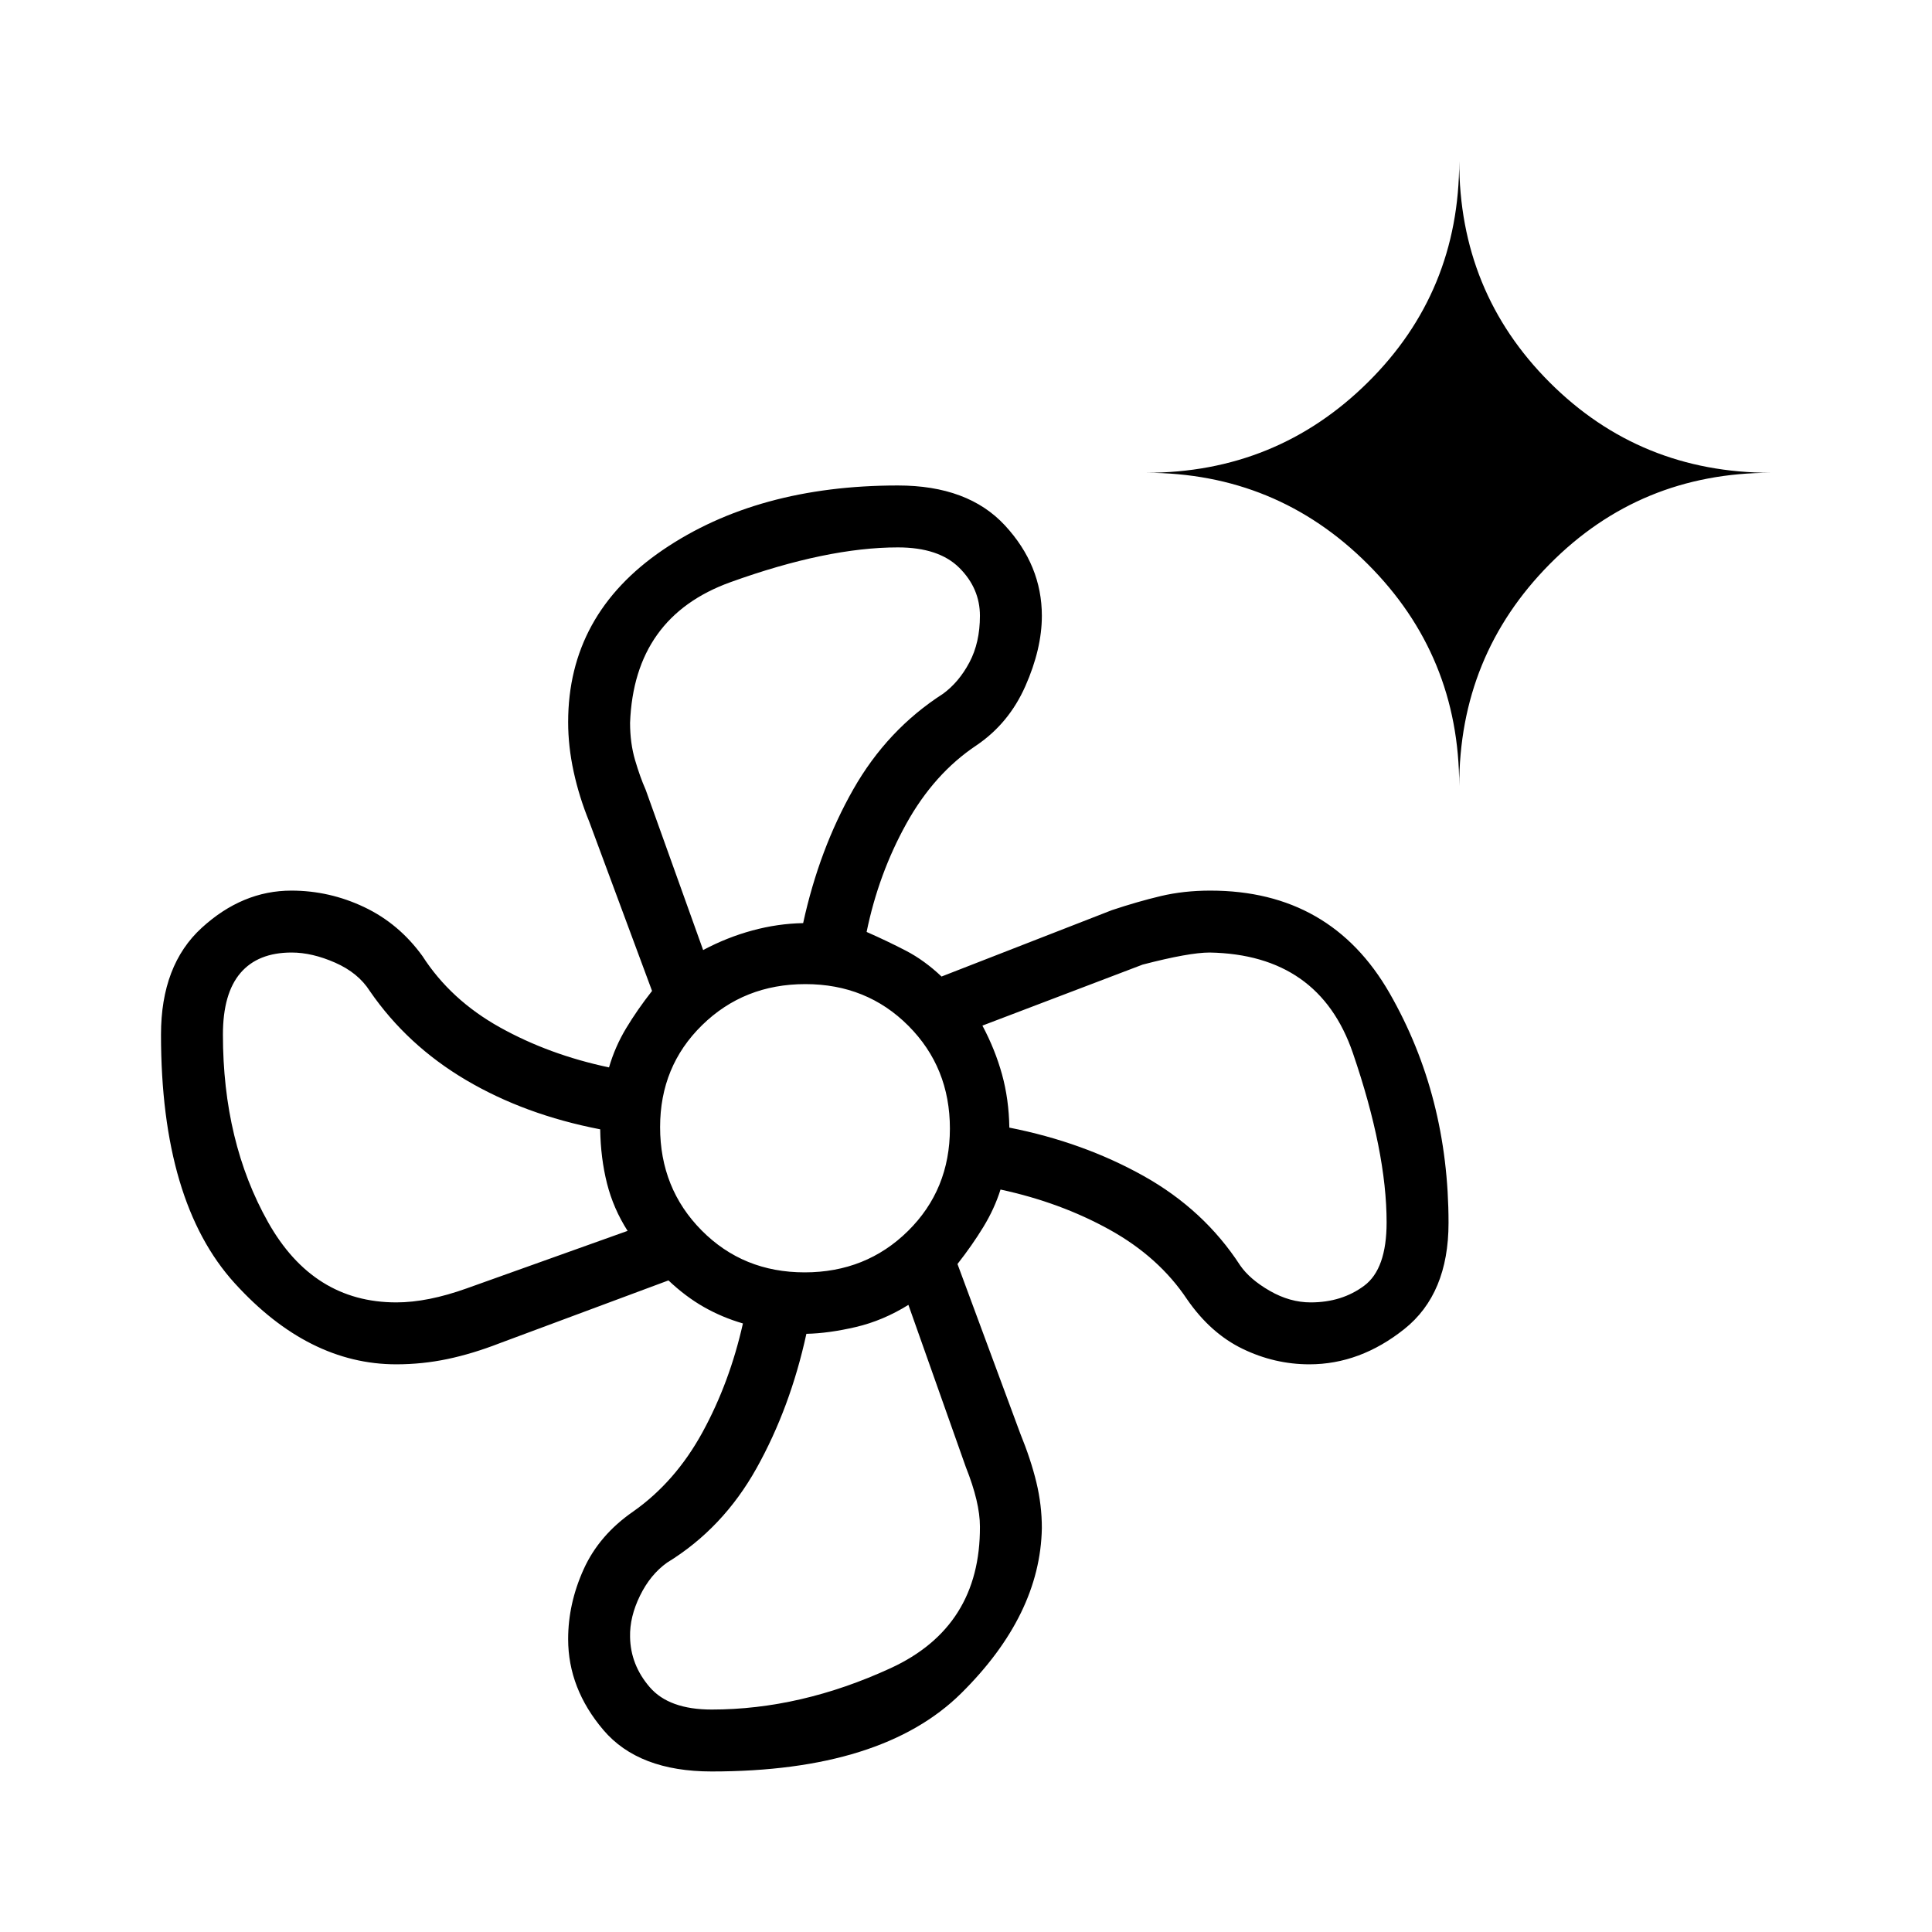 <svg xmlns="http://www.w3.org/2000/svg" width="48" height="48" viewBox="0 -960 960 960"><path d="M353.615-79.769q-36.307 0-53.807-20.615-17.5-20.616-17.5-45.154 0-17.645 7.692-34.669 7.692-17.024 24.615-28.716 21-14.769 34.482-39.458 13.481-24.689 20.057-54.004-10.308-3-19.385-8.153-9.077-5.154-17.615-13.231l-83.923 31.231q-13.462 5.23-25.934 7.846-12.472 2.615-25.374 2.615-43.692 0-80.308-40.308Q80-362.692 80-445.923q0-34.539 20.231-53.039 20.23-18.5 44.538-18.5 18.917 0 36.189 8.193 17.273 8.192 28.965 24.346 14 21.769 38.452 35.397 24.452 13.628 54.24 19.911 3-10.308 8.539-19.5 5.538-9.193 12.846-18.5l-31.199-84.061q-5.032-12.324-7.763-24.901-2.73-12.577-2.73-24.599 0-53.516 47.038-85.555 47.039-32.038 116.808-32.038 34.849 0 53.194 19.846 18.344 19.846 18.344 44.923 0 16.385-8.192 34.923t-24.346 29.462q-21 14-34.804 38.898-13.804 24.899-19.735 53.794 10.308 4.538 19.5 9.308 9.193 4.769 17.731 12.846l84.693-33q12.692-4.231 24.164-6.962 11.472-2.731 24.731-2.731 59.874 0 89.105 51.065 29.23 51.065 29.23 114.062 0 35.258-22 52.758t-47.134 17.5q-17.268 0-33.182-7.692-15.914-7.692-27.607-24.616-14-21-38.452-34.562-24.451-13.562-54.24-19.976-3 9.538-8.539 18.615-5.538 9.077-12.846 18.385l31.184 84.195q5.278 12.959 8.009 24.24 2.73 11.281 2.73 22.796-.769 43.154-40.038 82.038-39.269 38.885-124.039 38.885Zm46.193-248q30.519 0 51.355-20.548Q472-368.865 472-399.24q0-30.375-20.645-51.068Q430.71-471 400.192-471q-30.519 0-51.355 20.424Q328-430.152 328-399.961q0 30.519 20.645 51.355 20.645 20.837 51.163 20.837Zm-.731-173.539ZM298.461-393Zm102.231 95.769Zm100.616-108.077Zm-151.923-82.615q11.846-6.308 24.461-9.731 12.615-3.423 25.231-3.654 8-36.692 24.882-66.413 16.882-29.721 44.579-47.51 7.924-5.769 13.154-15.615 5.231-9.846 5.231-23.154 0-13.615-10.192-23.808Q466.538-688 446.154-688q-35.231 0-83.154 17.269-47.923 17.269-49.923 69.885 0 10.102 2.5 18.589 2.5 8.488 5.269 14.718l28.539 79.616ZM196.923-312.846q15.577 0 35.077-7l79.846-28.539q-7.077-11.077-10.231-23.577-3.154-12.499-3.384-26.884-37.462-7.231-66.694-24.498-29.232-17.267-47.768-44.194-5.769-9.077-17.231-14.116-11.461-5.038-21.615-5.038-16.769 0-25.462 10.192-8.692 10.192-8.692 30.577 0 53.308 22.423 93.192 22.423 39.885 63.731 39.885Zm156.692 202.308q44.231 0 88.885-20.539 44.654-20.538 44.423-70.384 0-11.985-7-29.539l-28.538-80.615q-12.616 7.846-26.116 11t-24.577 3.384q-8 36.693-24.723 66.694-16.723 30.001-44.507 46.999-8.319 5.923-13.467 16.461-5.149 10.539-4.918 20.462.231 13.923 9.808 25t30.73 11.077Zm297.65-202.308q15.513 0 26.624-8.308Q689-329.462 689-352.615q0-35.231-16.769-84.154-16.769-48.923-71.154-49.923-10.231 0-33.308 6l-79.615 30.307q6.308 11.847 9.731 24.193 3.423 12.346 3.654 26.5 36.692 7.23 66.73 24.038 30.039 16.808 47.962 44.423 4.769 6.923 14.731 12.654 9.961 5.731 20.303 5.731Zm73.812-256.539q0-64.872-45.41-110.282t-110.282-45.41q64.872 0 110.282-44.93 45.41-44.929 45.41-109.993 0 65.064 44.93 109.993 44.929 44.93 109.993 44.93-65.064 0-109.993 45.41-44.93 45.41-44.93 110.282Z"/></svg>